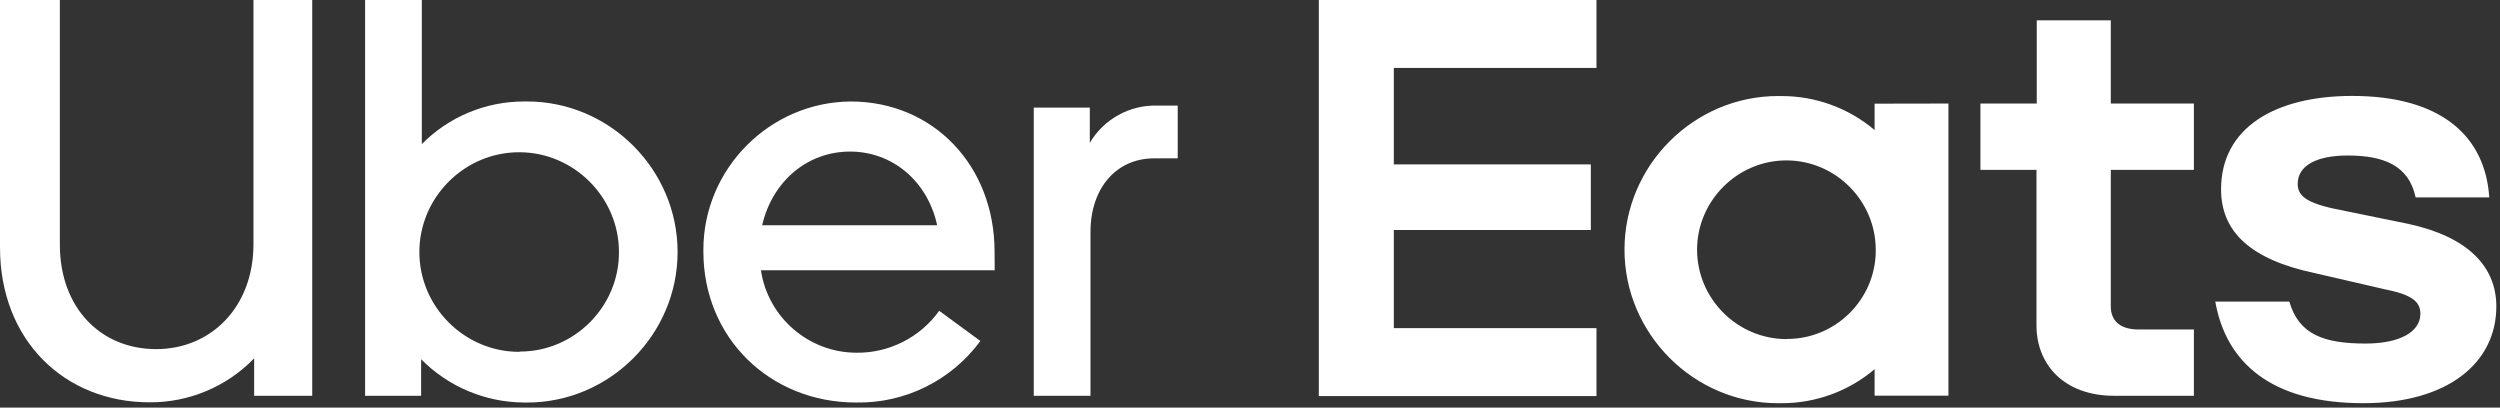 <?xml version="1.0" encoding="UTF-8" standalone="no"?>
<!DOCTYPE svg PUBLIC "-//W3C//DTD SVG 1.1//EN" "http://www.w3.org/Graphics/SVG/1.1/DTD/svg11.dtd">
<svg width="100%" height="100%" viewBox="0 0 368 60" version="1.1" xmlns="http://www.w3.org/2000/svg" xmlns:xlink="http://www.w3.org/1999/xlink" xml:space="preserve" xmlns:serif="http://www.serif.com/" style="fill-rule:evenodd;clip-rule:evenodd;stroke-linejoin:round;stroke-miterlimit:1.414;">
    <rect x="0" y="0" width="368" height="60" fill="#333333" stroke="none"/>
    <g transform="matrix(1,0,0,1,-1.19,-1.25)">
        <g transform="matrix(1,0,0,1,-57,-57)">
            <path d="M228.06,81.56C222.59,81.56 218.71,85.84 218.71,92.41L218.71,116.51L210.36,116.51L210.36,74.09L218.61,74.09L218.61,79.27C220.68,75.778 224.493,73.676 228.55,73.79L231.55,73.79L231.55,81.56L228.06,81.56ZM204.59,95.3C204.59,82.65 195.59,73.19 183.41,73.19C171.491,73.271 161.728,83.1 161.728,95.019C161.728,95.113 161.729,95.207 161.73,95.3C161.73,107.94 171.48,117.5 184.2,117.5C191.404,117.636 198.24,114.252 202.5,108.44L196.44,104C193.62,107.935 189.04,110.244 184.2,110.17C177.206,110.137 171.223,104.949 170.2,98.03L204.61,98.03L204.59,95.3ZM170.38,91.41C171.87,84.94 177.04,80.56 183.31,80.56C189.58,80.56 194.74,84.94 196.14,91.41L170.38,91.41ZM135.28,73.19C129.646,73.195 124.241,75.454 120.28,79.46L120.28,58.25L111.93,58.25L111.93,116.51L120.18,116.51L120.18,111.13C124.175,115.172 129.617,117.464 135.3,117.5C135.457,117.503 135.614,117.505 135.771,117.505C147.927,117.505 157.931,107.502 157.931,95.345C157.931,83.188 147.927,73.185 135.771,73.185C135.614,73.185 135.457,73.187 135.3,73.19L135.28,73.19ZM134.68,110.04C134.657,110.04 134.633,110.04 134.61,110.04C126.551,110.04 119.92,103.409 119.92,95.35C119.92,87.291 126.551,80.66 134.61,80.66C142.669,80.66 149.3,87.291 149.3,95.35C149.3,95.367 149.3,95.383 149.3,95.4C149.3,95.407 149.3,95.413 149.3,95.42C149.3,103.418 142.718,110 134.72,110C134.707,110 134.693,110 134.68,110L134.68,110.04ZM81.18,109.64C89.24,109.64 95.5,103.46 95.5,94.2L95.5,58.25L104.15,58.25L104.15,116.51L95.6,116.51L95.6,111C91.565,115.17 85.992,117.51 80.19,117.47C67.76,117.47 58.19,108.41 58.19,94.67L58.19,58.25L67,58.25L67,94.25C67,103.56 73,109.64 81.18,109.64Z" style="fill:white;fill-rule:nonzero;"/>
        </g>
        <g transform="matrix(1,0,0,1,-57,-57)">
            <path d="M252.32,58.25L293.19,58.25L293.19,68.25L263.36,68.25L263.36,82.45L292.36,82.45L292.36,92.11L263.36,92.11L263.36,106.55L293.19,106.55L293.19,116.55L252.32,116.55L252.32,58.25ZM406.06,117.6C418.59,117.6 425.65,111.6 425.65,103.36C425.65,97.49 421.47,93.11 412.72,91.21L403.47,89.32C398.1,88.32 396.41,87.32 396.41,85.32C396.41,82.73 399,81.14 403.77,81.14C408.94,81.14 412.77,82.53 413.77,87.31L424.61,87.31C424.02,78.31 417.55,72.37 404.43,72.37C393.09,72.37 385.13,77.05 385.13,86.12C385.13,92.39 389.51,96.47 398.96,98.46L409.3,100.85C413.38,101.65 414.47,102.75 414.47,104.44C414.47,107.13 411.39,108.82 406.41,108.82C400.15,108.82 396.57,107.43 395.18,102.65L384.28,102.65C385.87,111.63 392.53,117.6 406.06,117.6ZM381.13,116.51L369.4,116.51C362.04,116.51 357.96,111.93 357.96,106.15L357.96,83.25L349.71,83.25L349.71,73.49L358,73.49L358,61.24L368.9,61.24L368.9,73.49L381.13,73.49L381.13,83.25L368.9,83.25L368.9,103.36C368.9,105.65 370.49,106.75 372.98,106.75L381.13,106.75L381.13,116.51ZM334.13,73.51L334.13,77.39C330.293,74.147 325.424,72.373 320.4,72.39C320.242,72.387 320.083,72.385 319.925,72.385C307.521,72.385 297.315,82.592 297.315,94.995C297.315,107.398 307.521,117.605 319.925,117.605C320.083,117.605 320.242,117.603 320.4,117.6C325.425,117.622 330.296,115.848 334.13,112.6L334.13,116.49L345,116.49L345,73.49L334.13,73.51ZM321.3,108.16C321.25,108.161 321.2,108.161 321.15,108.161C313.936,108.161 308,102.225 308,95.011C308,87.797 313.936,81.861 321.15,81.861C328.364,81.861 334.3,87.797 334.3,95.011C334.3,95.014 334.3,95.017 334.3,95.02C334.3,95.06 334.301,95.1 334.301,95.14C334.301,102.272 328.432,108.14 321.301,108.14C321.294,108.14 321.287,108.14 321.28,108.14L321.3,108.16Z" style="fill:white;fill-rule:nonzero;"/>
        </g>
    </g>
</svg>
